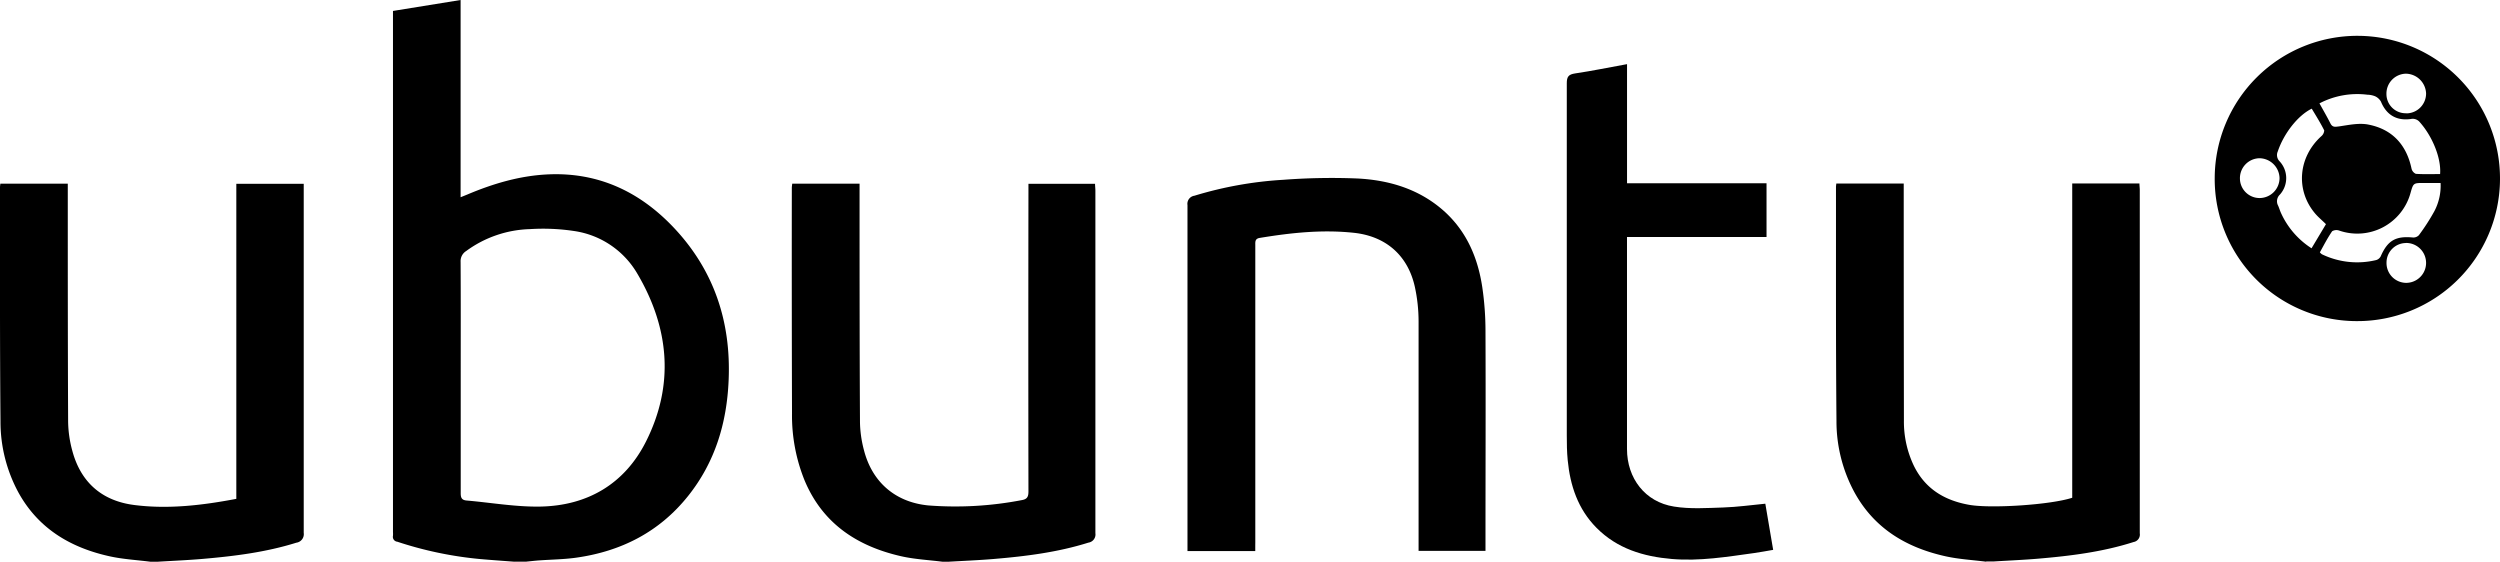 <svg xmlns="http://www.w3.org/2000/svg" viewBox="0 0 660.22 148.34"><title>Logos1</title><path d="M135.82,148.34c-3-.23-5.94-0.43-8.9-0.69a98.47,98.47,0,0,1-22-4.59,1.29,1.29,0,0,1-1.14-1.56,6.85,6.85,0,0,0,0-1q0-67.69,0-135.38V2.89L121.64,0V52.09l1.75-.71c6.86-2.9,13.93-5,21.42-5.33,13.32-.58,24.28,4.65,33.24,14.19,10.53,11.22,15,24.73,14.38,40-0.45,11.37-3.56,21.82-10.76,30.8-7.55,9.43-17.57,14.53-29.39,16.22-3.28.47-6.63,0.5-9.95,0.74-1.14.08-2.27,0.22-3.41,0.33h-3.1ZM121.67,99.47c0,10.27,0,20.55,0,30.82,0,1.22.33,1.78,1.55,1.89,6.51,0.56,13,1.72,19.51,1.6,12.44-.24,22.23-6,27.85-17.14,7.56-15,6.18-30-2.24-44.32A23.15,23.15,0,0,0,151.56,61a55,55,0,0,0-11.65-.49,29.85,29.85,0,0,0-16.82,5.8,3.13,3.13,0,0,0-1.45,2.83C121.7,79.27,121.67,89.37,121.67,99.47Z"/><path d="M39.67,148.34c-3.58-.46-7.21-0.65-10.72-1.43-10.29-2.27-18.79-7.29-24.05-16.79A39.21,39.21,0,0,1,.13,111.28C-0.05,90.67,0,70,0,49.43c0-.27.06-0.55,0.09-0.92H17.9c0,0.69,0,1.35,0,2,0,20.27,0,40.54.09,60.81a30.75,30.75,0,0,0,1.13,7.81c2.25,8.3,7.85,13.14,16.29,14.23,9,1.16,18,.09,27-1.62V48.54h17.8v1.91q0,45.14,0,90.27a2.28,2.28,0,0,1-1.95,2.6c-8.11,2.54-16.47,3.57-24.88,4.29-3.88.33-7.77,0.49-11.66,0.73H39.67Z"/><path d="M524.53,148.34c-3.58-.46-7.21-0.65-10.72-1.43-10.35-2.29-18.88-7.35-24.13-17a39.36,39.36,0,0,1-4.69-18.7c-0.19-20.62-.11-41.23-0.13-61.85,0-.27.06-0.55,0.09-0.9h17.8c0,0.71,0,1.38,0,2q0,30.32.05,60.65a27,27,0,0,0,2.6,11.84c3,6.16,8.16,9.24,14.7,10.38,5.69,1,21.42,0,27.15-1.88v-83H565c0,0.57.09,1.17,0.09,1.77q0,45.31,0,90.62a2,2,0,0,1-1.63,2.3c-8.21,2.63-16.68,3.67-25.21,4.4-3.88.33-7.77,0.49-11.66,0.73h-2.07Z"/><path d="M248.85,148.34c-3.63-.46-7.34-0.64-10.89-1.45-11.58-2.64-20.7-8.61-25.47-20a45.56,45.56,0,0,1-3.33-17.65q-0.09-29.81-.05-59.61c0-.34.06-0.67,0.11-1.12H227c0,0.71,0,1.44,0,2.16,0,20.27,0,40.55.11,60.82a30.72,30.72,0,0,0,1.07,7.47c2.19,8.43,8.34,13.69,17,14.52a92.59,92.59,0,0,0,24.68-1.41c1.45-.25,1.74-0.93,1.74-2.31q-0.06-39.45,0-78.91V48.54h17.59c0,0.61.09,1.22,0.09,1.82q0,45.23,0,90.45a2.18,2.18,0,0,1-1.84,2.49c-8.16,2.57-16.58,3.61-25,4.32-3.94.33-7.89,0.49-11.84,0.72h-1.72Z"/><path d="M331.5,145.53h-17.9v-1.94q0-44.71,0-89.42a2.16,2.16,0,0,1,1.83-2.48,100.31,100.31,0,0,1,23.49-4.21,169.79,169.79,0,0,1,19.43-.35C367,47.55,375.06,50,381.63,56c5.79,5.34,8.67,12.2,9.82,19.82a79.89,79.89,0,0,1,.85,11.49c0.08,18.72,0,37.45,0,56.17v2H374.63v-2c0-19.53,0-39.05,0-58.58a43.11,43.11,0,0,0-1-9.21c-1.86-8.27-7.66-13.31-16.1-14.21s-16.62,0-24.85,1.35c-1.24.2-1.18,1-1.17,1.85q0,17.49,0,35,0,21.8,0,43.59C331.5,144,331.5,144.66,331.5,145.53Z"/><path d="M584.88,47a37.67,37.67,0,1,1,37.27,37.8A37.52,37.52,0,0,1,584.88,47ZM612.54,27.3c1.06,1.9,2,3.52,2.86,5.22,0.56,1.14,1.2,1,2.32.86,2.62-.38,5.42-1,7.93-0.44,6.2,1.27,9.9,5.37,11.21,11.61A2,2,0,0,0,638,45.91c2.14,0.14,4.3.06,6.4,0.06,0.34-4.24-2.07-10-5.35-13.69a2.4,2.4,0,0,0-2.39-.85c-3.8.52-6.46-1.12-7.88-4.59a3.38,3.38,0,0,0-1.6-1.44,6,6,0,0,0-2-.39A21.53,21.53,0,0,0,612.54,27.3Zm-2,1.38c-3.67,1.76-7.42,6.58-9,11.3a2.34,2.34,0,0,0,.47,2.62,6.5,6.5,0,0,1,.08,8.79,2.42,2.42,0,0,0-.46,2.93c0.3,0.68.5,1.41,0.82,2.07a21.71,21.71,0,0,0,8,9.18l3.81-6.37c-1-1-2.05-1.85-2.89-2.85C606.18,50.2,606.94,41.5,613,36a2.16,2.16,0,0,0,.8-1.56C612.81,32.45,611.62,30.57,610.5,28.69Zm2.14,38a2.89,2.89,0,0,0,.49.46,21.38,21.38,0,0,0,14.39,1.53,2,2,0,0,0,1.17-1c1.82-4.16,3.94-5.39,8.5-4.95a2,2,0,0,0,1.57-.61,54.9,54.9,0,0,0,4.08-6.32,14.46,14.46,0,0,0,1.65-7.47h-4.37c-2.82,0-2.82,0-3.57,2.64a14.58,14.58,0,0,1-18.84,9.93,2.18,2.18,0,0,0-1.86.18C614.67,62.85,613.68,64.78,612.64,66.66Zm22.83-2.5a5.17,5.17,0,0,0-5.26,5.19,5.23,5.23,0,0,0,5.14,5.33A5.26,5.26,0,1,0,635.47,64.16Zm0-34.24a5.24,5.24,0,0,0,5.19-5.28,5.43,5.43,0,0,0-5.36-5.2,5.26,5.26,0,0,0-5.11,5.36A5.08,5.08,0,0,0,635.49,29.91ZM591.54,47.13a5.19,5.19,0,0,0,5.27,5.17A5.29,5.29,0,0,0,602,47a5.38,5.38,0,0,0-5.32-5.21A5.26,5.26,0,0,0,591.54,47.13Z"/><path d="M429.66,48.4h36.86V62.59H429.67c0,0.88,0,1.56,0,2.23q0,26.88,0,53.76c0,7.72,4.77,14,12.42,15.2,4.25,0.69,8.69.38,13,.24,3.66-.12,7.3-0.63,11.11-1l2.07,12.19c-1.7.29-3.36,0.61-5,.84-7.22,1-14.43,2.19-21.76,1.57-7.5-.64-14.44-2.72-19.91-8.25-4.88-4.93-6.94-11.11-7.59-17.85-0.21-2.17-.24-4.36-0.24-6.54q0-46.52,0-93c0-1.72.46-2.33,2.2-2.59,4.53-.67,9-1.6,13.71-2.45V48.4Z"/></svg>
